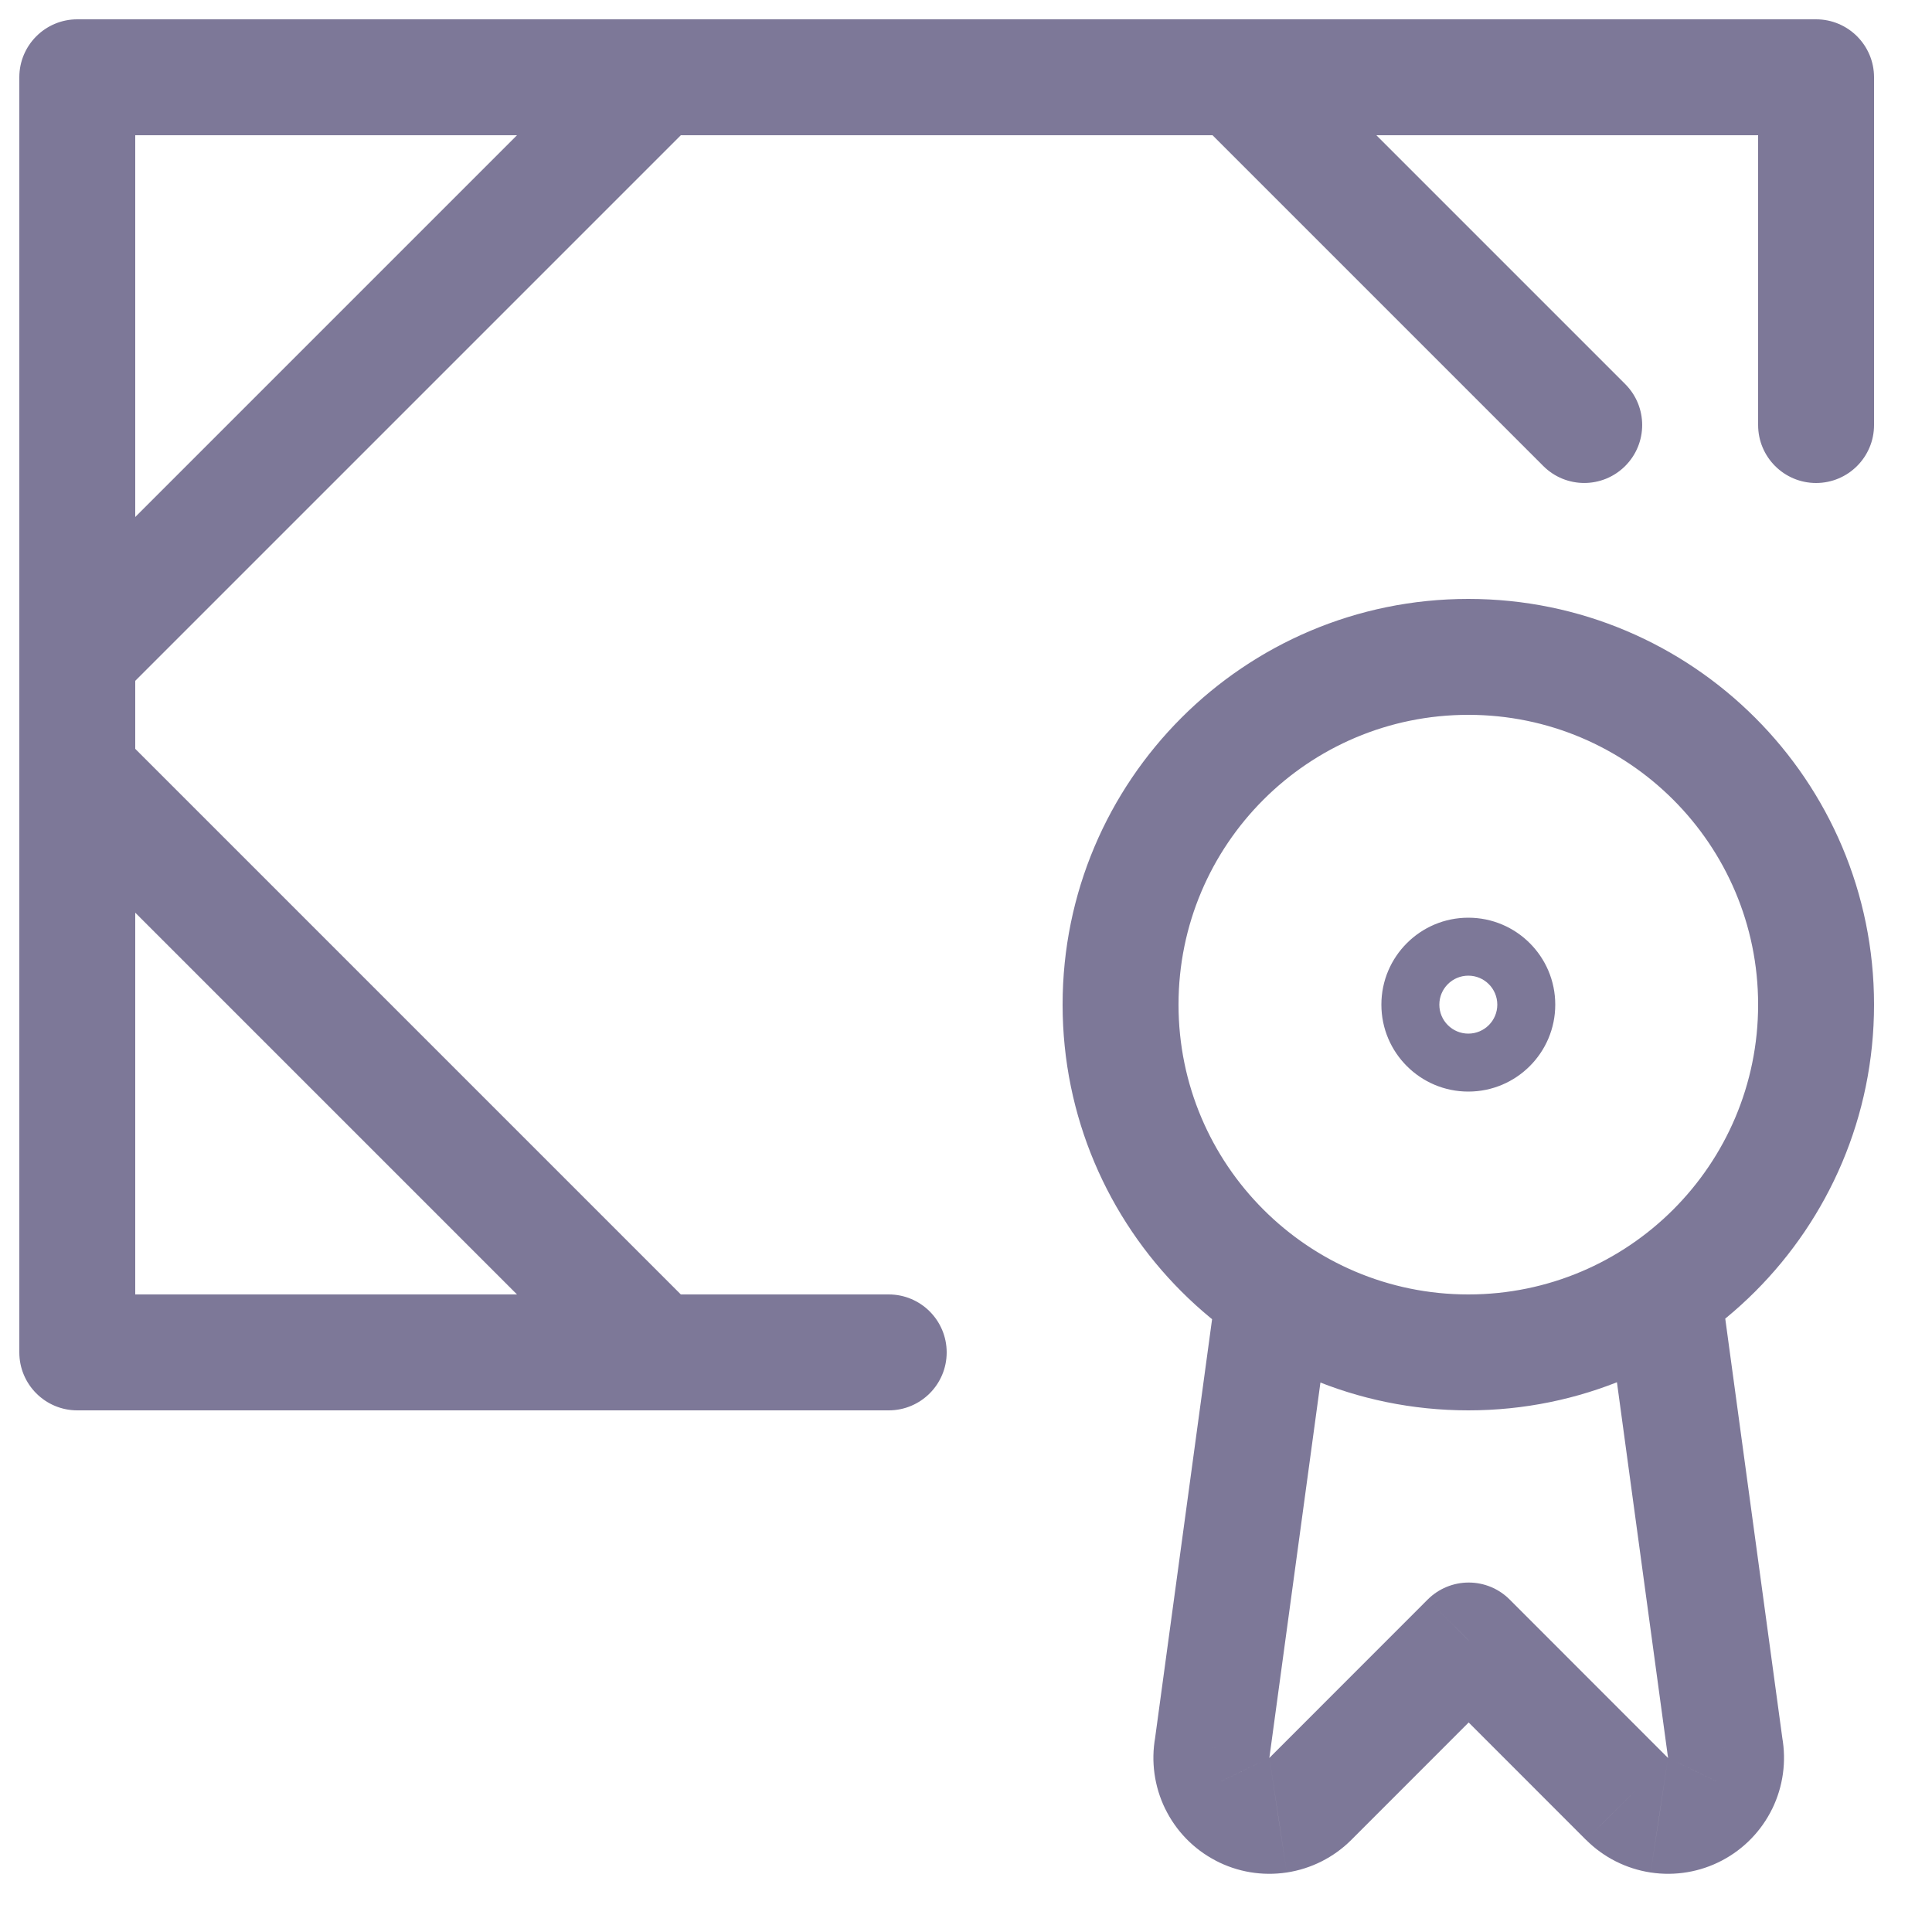<svg width="25" height="25" viewBox="0 0 25 25" fill="none" xmlns="http://www.w3.org/2000/svg">
<path d="M11.5 18.25C11.914 18.25 12.25 17.914 12.25 17.5C12.25 17.086 11.914 16.75 11.5 16.75V18.25ZM1 17.5H0.25C0.25 17.914 0.586 18.25 1 18.25L1 17.5ZM1 1V0.25C0.586 0.25 0.25 0.586 0.25 1L1 1ZM23.5 1H24.25C24.25 0.586 23.914 0.25 23.5 0.25V1ZM22.75 5.5C22.75 5.914 23.086 6.25 23.5 6.25C23.914 6.25 24.25 5.914 24.25 5.5H22.75ZM1.53 9.47C1.237 9.177 0.763 9.177 0.47 9.47C0.177 9.763 0.177 10.237 0.47 10.53L1.53 9.47ZM7.97 18.03C8.263 18.323 8.737 18.323 9.03 18.03C9.323 17.737 9.323 17.263 9.03 16.97L7.97 18.03ZM16.53 0.47C16.237 0.177 15.763 0.177 15.47 0.47C15.177 0.763 15.177 1.237 15.47 1.53L16.53 0.47ZM19.97 6.03C20.263 6.323 20.737 6.323 21.03 6.03C21.323 5.737 21.323 5.263 21.03 4.97L19.97 6.03ZM17.23 16.834C17.286 16.424 16.999 16.046 16.588 15.99C16.178 15.934 15.8 16.221 15.744 16.632L17.23 16.834ZM15.687 22.612L16.425 22.746C16.427 22.735 16.429 22.724 16.43 22.713L15.687 22.612ZM15.751 23.075L16.425 22.747L16.425 22.746L15.751 23.075ZM16.077 23.411L16.426 22.747L16.425 22.747L16.077 23.411ZM16.538 23.489L16.65 24.23L16.651 24.23L16.538 23.489ZM16.956 23.278L17.485 23.809L17.486 23.808L16.956 23.278ZM19.005 21.228L19.535 20.698C19.395 20.557 19.204 20.478 19.005 20.478C18.806 20.478 18.615 20.557 18.474 20.698L19.005 21.228ZM21.054 23.278L20.523 23.808L20.525 23.809L21.054 23.278ZM21.472 23.489L21.359 24.23L21.36 24.23L21.472 23.489ZM21.933 23.411L21.584 22.747L21.584 22.747L21.933 23.411ZM22.259 23.075L21.585 22.746L21.585 22.747L22.259 23.075ZM22.323 22.612L21.58 22.713C21.581 22.724 21.583 22.735 21.585 22.746L22.323 22.612ZM22.266 16.632C22.21 16.221 21.832 15.934 21.422 15.99C21.011 16.046 20.724 16.424 20.78 16.834L22.266 16.632ZM0.47 7.97C0.177 8.263 0.177 8.737 0.47 9.03C0.763 9.323 1.237 9.323 1.53 9.03L0.47 7.97ZM9.03 1.53C9.323 1.237 9.323 0.763 9.03 0.47C8.737 0.177 8.263 0.177 7.97 0.47L9.03 1.53ZM11.5 16.75H1V18.25H11.5V16.75ZM1.75 17.5V1H0.25V17.5H1.75ZM1 1.75H23.5V0.25H1V1.75ZM22.75 1V5.5H24.25V1H22.75ZM0.47 10.53L7.97 18.03L9.03 16.97L1.53 9.47L0.47 10.53ZM15.47 1.53L19.97 6.03L21.03 4.97L16.53 0.47L15.47 1.53ZM15.744 16.632L14.944 22.511L16.43 22.713L17.23 16.834L15.744 16.632ZM14.949 22.478C14.892 22.793 14.937 23.117 15.077 23.405L16.425 22.746L16.425 22.746L14.949 22.478ZM15.077 23.404C15.217 23.692 15.445 23.927 15.729 24.075L16.425 22.747L16.425 22.747L15.077 23.404ZM15.728 24.075C16.011 24.224 16.334 24.278 16.65 24.23L16.426 22.747L16.426 22.747L15.728 24.075ZM16.651 24.23C16.966 24.182 17.259 24.035 17.485 23.809L16.427 22.747L16.426 22.747L16.651 24.23ZM17.486 23.808L19.535 21.758L18.474 20.698L16.425 22.748L17.486 23.808ZM18.474 21.758L20.523 23.808L21.584 22.748L19.535 20.698L18.474 21.758ZM20.525 23.809C20.751 24.035 21.044 24.182 21.359 24.23L21.584 22.747L21.583 22.747L20.525 23.809ZM21.36 24.23C21.675 24.278 21.999 24.224 22.282 24.075L21.584 22.747L21.584 22.747L21.36 24.23ZM22.282 24.075C22.564 23.927 22.793 23.692 22.933 23.404L21.585 22.747L21.584 22.747L22.282 24.075ZM22.933 23.405C23.073 23.117 23.118 22.793 23.061 22.478L21.585 22.746L21.585 22.746L22.933 23.405ZM23.066 22.511L22.266 16.632L20.78 16.834L21.58 22.713L23.066 22.511ZM19 18.25C21.899 18.25 24.25 15.899 24.25 13H22.75C22.75 15.071 21.071 16.75 19 16.75V18.25ZM24.25 13C24.25 10.101 21.899 7.75 19 7.75V9.25C21.071 9.25 22.75 10.929 22.75 13H24.25ZM19 7.75C16.101 7.75 13.75 10.101 13.75 13H15.25C15.25 10.929 16.929 9.25 19 9.25V7.75ZM13.75 13C13.75 15.899 16.101 18.25 19 18.25V16.75C16.929 16.75 15.25 15.071 15.25 13H13.75ZM1.53 9.03L9.03 1.53L7.97 0.47L0.47 7.97L1.53 9.03ZM19 12.625C19.207 12.625 19.375 12.793 19.375 13H17.875C17.875 13.621 18.379 14.125 19 14.125V12.625ZM19.375 13C19.375 13.207 19.207 13.375 19 13.375V11.875C18.379 11.875 17.875 12.379 17.875 13H19.375ZM19 14.125C19.621 14.125 20.125 13.621 20.125 13H18.625C18.625 12.793 18.793 12.625 19 12.625V14.125ZM20.125 13C20.125 12.379 19.621 11.875 19 11.875V13.375C18.793 13.375 18.625 13.207 18.625 13H20.125Z" fill="#7D7898"/>
</svg>
